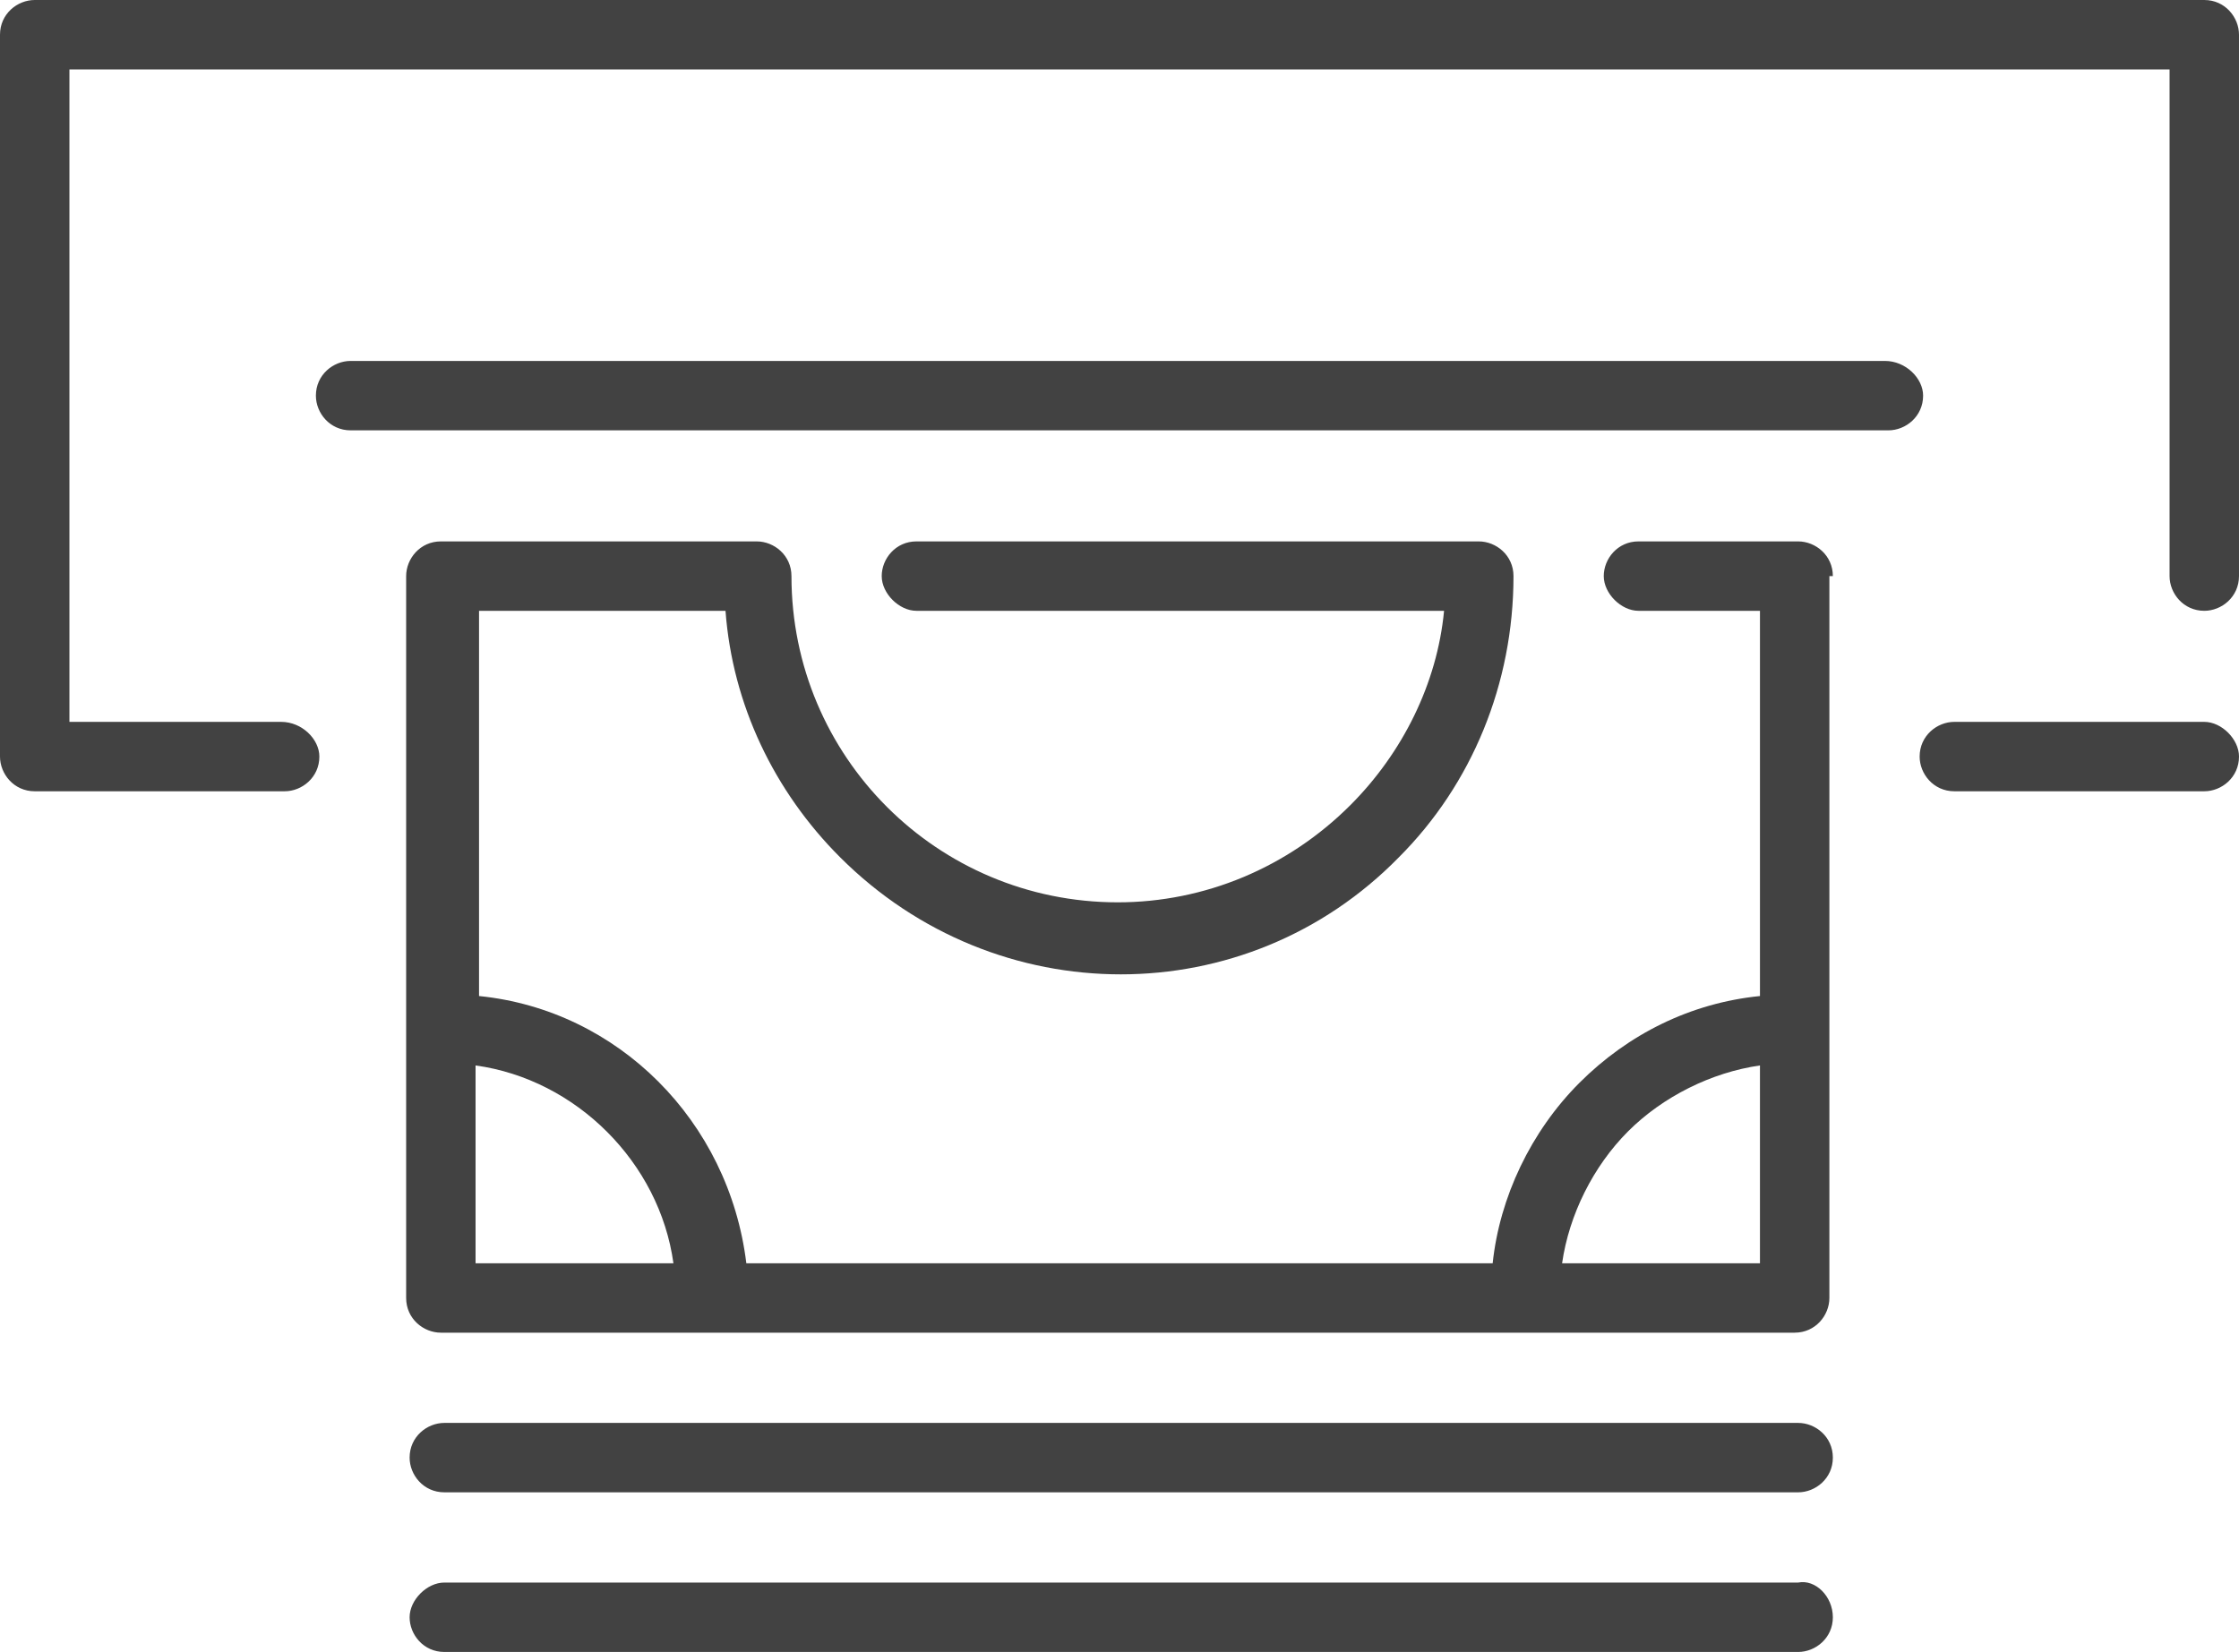 <?xml version="1.0" encoding="utf-8"?>
<!-- Generator: Adobe Illustrator 21.1.0, SVG Export Plug-In . SVG Version: 6.00 Build 0)  -->
<svg version="1.1" id="Layer_1" xmlns="http://www.w3.org/2000/svg" xmlns:xlink="http://www.w3.org/1999/xlink" x="0px" y="0px"
	 viewBox="0 0 64.5 47.6" style="enable-background:new 0 0 64.5 47.6;" xml:space="preserve">
<style type="text/css">
	.st0{fill:#424242;}
</style>
<g>
	<path class="st0" d="M64.5,21.8c0,0.6-0.5,1-1,1h-7.2c-0.6,0-1-0.5-1-1c0-0.6,0.5-1,1-1h7.2C64,20.8,64.5,21.3,64.5,21.8z"/>
	<path class="st0" d="M9.2,21.8c0,0.6-0.5,1-1,1H1c-0.6,0-1-0.5-1-1V1c0-0.6,0.5-1,1-1h62.5c0.6,0,1,0.5,1,1v15.6h0c0,0.6-0.5,1-1,1
		c-0.6,0-1-0.5-1-1V2H2v18.8h6.1C8.7,20.8,9.2,21.3,9.2,21.8z"/>
	<path class="st0" d="M55.4,11.4c0,0.6-0.5,1-1,1H10.1c-0.6,0-1-0.5-1-1c0-0.6,0.5-1,1-1h44.2C54.9,10.4,55.4,10.9,55.4,11.4z"/>
	<path class="st0" d="M52.8,16.6c0-0.6-0.5-1-1-1h-4.6c-0.6,0-1,0.5-1,1s0.5,1,1,1h3.5v11.1c-2,0.2-3.8,1.1-5.2,2.5
		c-1.4,1.4-2.3,3.3-2.5,5.2H21.5c-0.5-4.1-3.7-7.3-7.7-7.7V17.6h7.1c0.2,2.7,1.4,5.2,3.3,7.1c4.5,4.5,11.7,4.5,16.1,0
		c2.1-2.1,3.3-5,3.3-8.1v0c0,0,0,0,0,0c0-0.6-0.5-1-1-1h0H26.4c-0.6,0-1,0.5-1,1s0.5,1,1,1h15.2c-0.2,2.1-1.2,4.1-2.7,5.6
		C37.1,25,34.7,26,32.2,26c-5.2,0-9.4-4.2-9.4-9.4c0-0.6-0.5-1-1-1c0,0,0,0,0,0l-9.1,0c-0.6,0-1,0.5-1,1v13c0,0,0,0,0,0s0,0,0,0v7.8
		c0,0.6,0.5,1,1,1h7.8c0,0,0,0,0,0s0,0,0,0h31.2c0.6,0,1-0.5,1-1v-7.8c0,0,0,0,0,0s0,0,0,0V16.6z M13.7,36.4v-5.7
		c2.9,0.4,5.3,2.8,5.7,5.7H13.7z M50.7,36.4H45c0.2-1.4,0.9-2.8,1.9-3.8c1-1,2.4-1.7,3.8-1.9V36.4z"/>
	<path class="st0" d="M52.8,42c0,0.6-0.5,1-1,1h-39c-0.6,0-1-0.5-1-1c0-0.6,0.5-1,1-1h39C52.3,41,52.8,41.4,52.8,42z"/>
	<path class="st0" d="M52.8,46.6c0,0.6-0.5,1-1,1h-39c-0.6,0-1-0.5-1-1s0.5-1,1-1h39C52.3,45.5,52.8,46,52.8,46.6z"/>
</g>
</svg>
